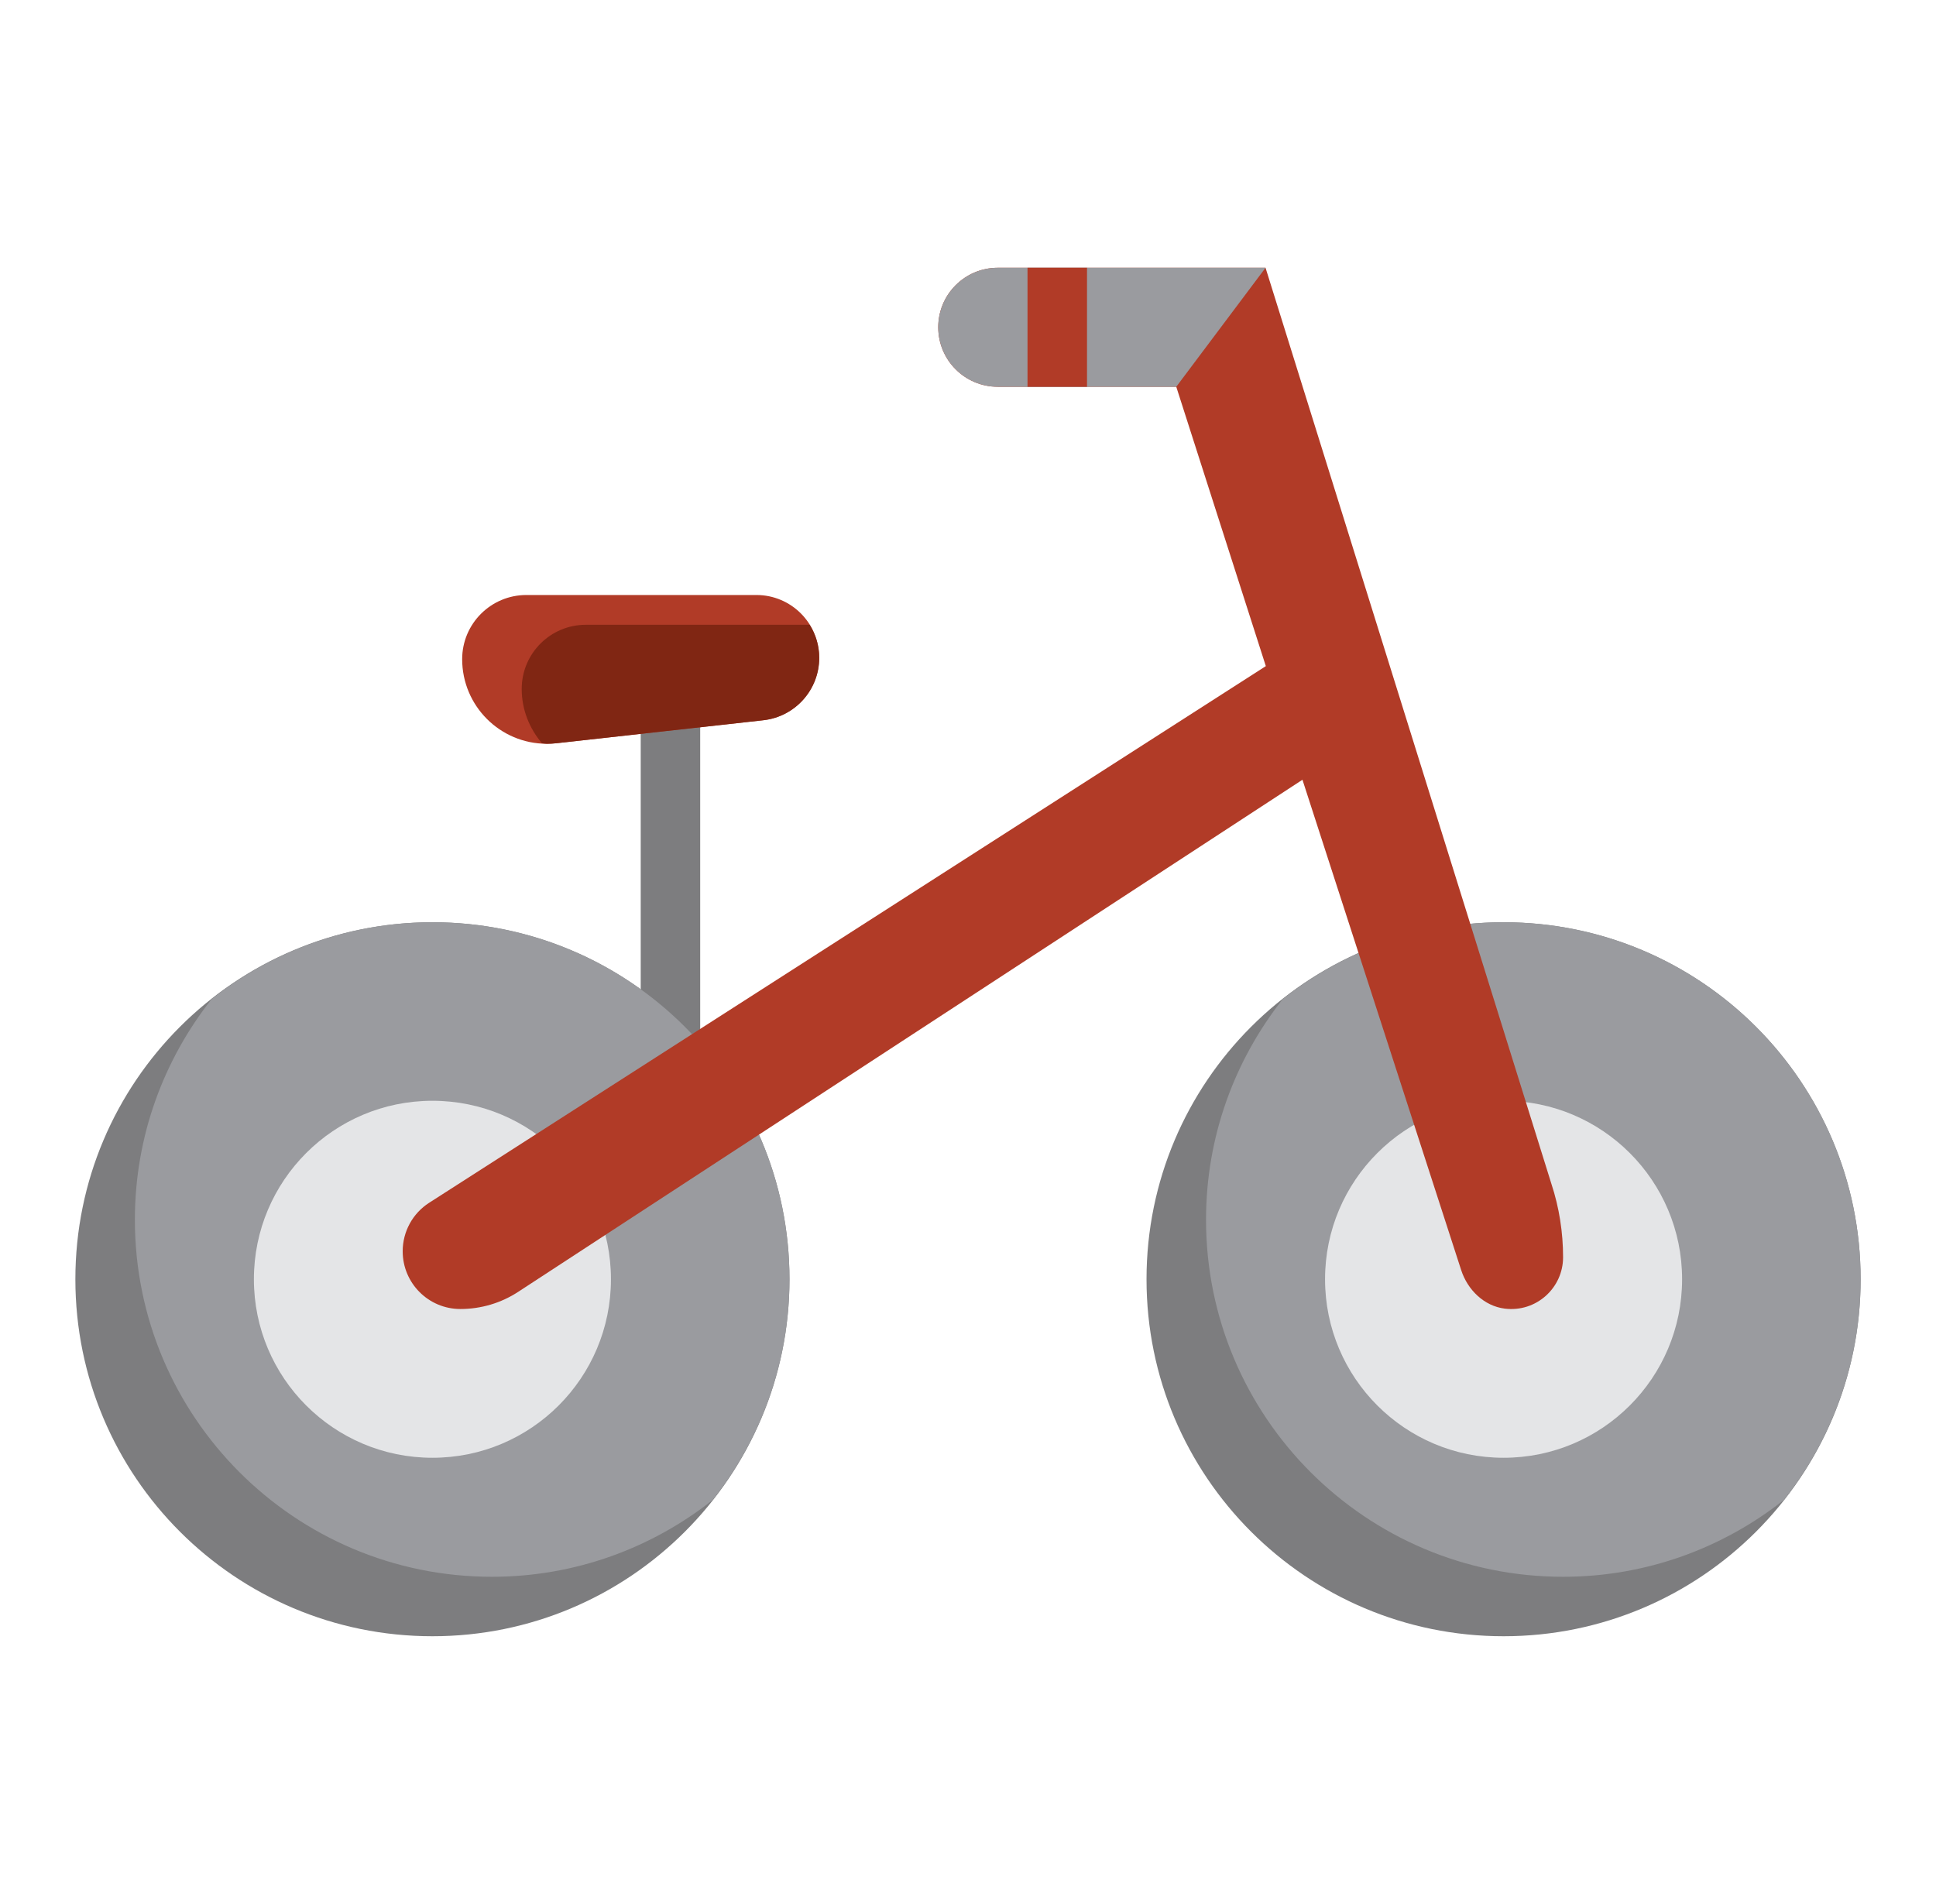 <svg width="61" height="60" viewBox="0 0 61 60" fill="none" xmlns="http://www.w3.org/2000/svg">
<g clip-path="url(#clip0_54790_12347)">
<g clip-path="url(#clip1_54790_12347)">
<g clip-path="url(#clip2_54790_12347)">
<path d="M22.062 21.562H20.188V33.025H22.062V21.562Z" fill="#7D7D7F"/>
<path d="M47.375 51.562C53.588 51.562 58.625 46.526 58.625 40.312C58.625 34.099 53.588 29.062 47.375 29.062C41.162 29.062 36.125 34.099 36.125 40.312C36.125 46.526 41.162 51.562 47.375 51.562Z" fill="#7D7D7F"/>
<path d="M47.375 29.062C44.746 29.062 42.334 29.971 40.42 31.482C38.908 33.397 38 35.809 38 38.438C38 44.65 43.037 49.688 49.25 49.688C51.879 49.688 54.291 48.779 56.205 47.268C57.717 45.353 58.625 42.941 58.625 40.312C58.625 34.1 53.588 29.062 47.375 29.062Z" fill="#9A9B9F"/>
<path d="M47.375 45.938C50.482 45.938 53 43.419 53 40.312C53 37.206 50.482 34.688 47.375 34.688C44.268 34.688 41.75 37.206 41.75 40.312C41.75 43.419 44.268 45.938 47.375 45.938Z" fill="#E4E5E7"/>
<path d="M13.625 51.562C19.838 51.562 24.875 46.526 24.875 40.312C24.875 34.099 19.838 29.062 13.625 29.062C7.412 29.062 2.375 34.099 2.375 40.312C2.375 46.526 7.412 51.562 13.625 51.562Z" fill="#7D7D7F"/>
<path d="M13.625 29.062C10.996 29.062 8.584 29.971 6.67 31.482C5.158 33.397 4.25 35.809 4.25 38.438C4.25 44.65 9.287 49.688 15.5 49.688C18.129 49.688 20.541 48.779 22.455 47.268C23.967 45.353 24.875 42.941 24.875 40.312C24.875 34.1 19.838 29.062 13.625 29.062Z" fill="#9A9B9F"/>
<path d="M13.625 45.938C16.732 45.938 19.25 43.419 19.25 40.312C19.25 37.206 16.732 34.688 13.625 34.688C10.518 34.688 8 37.206 8 40.312C8 43.419 10.518 45.938 13.625 45.938Z" fill="#E4E5E7"/>
<path d="M31.438 12.188H37.062L39.884 20.991L13.524 37.901C13.002 38.235 12.688 38.812 12.688 39.431C12.688 40.435 13.501 41.25 14.506 41.25C15.155 41.25 15.79 41.062 16.332 40.706L41.038 24.572L46.039 40.023C46.241 40.647 46.761 41.157 47.412 41.238C48.403 41.36 49.25 40.587 49.25 39.619C49.25 38.841 49.128 38.053 48.884 37.312L39.875 8.438H31.438C30.402 8.438 29.562 9.277 29.562 10.312C29.562 11.348 30.402 12.188 31.438 12.188Z" fill="#B13B27"/>
<path d="M31.438 8.438C30.402 8.438 29.562 9.277 29.562 10.312C29.562 11.348 30.402 12.188 31.438 12.188H37.062L39.875 8.438H31.438Z" fill="#9A9B9F"/>
<path d="M34.25 8.438H32.375V12.188H34.25V8.438Z" fill="#B13B27"/>
<path d="M25.812 20.729C25.812 21.738 25.054 22.584 24.052 22.696L17.521 23.422C17.424 23.432 17.325 23.438 17.228 23.438C15.756 23.438 14.562 22.244 14.562 20.772C14.562 19.656 15.468 18.75 16.585 18.75H23.833C24.927 18.75 25.812 19.636 25.812 20.729Z" fill="#B13B27"/>
<path d="M18.46 19.688C17.343 19.688 16.438 20.593 16.438 21.71C16.438 22.365 16.683 22.957 17.076 23.422C17.128 23.425 17.175 23.438 17.228 23.438C17.326 23.438 17.425 23.432 17.522 23.422L24.053 22.696C25.054 22.584 25.812 21.737 25.812 20.729C25.812 20.346 25.698 19.991 25.51 19.688H18.46Z" fill="#802613"/>
</g>
</g>
</g>
<defs>
<clipPath id="clip0_54790_12347">
<rect width="60" height="60" fill="white" transform="translate(0.5)"/>
</clipPath>
<clipPath id="clip1_54790_12347">
<rect width="56.25" height="43.125" fill="white" transform="translate(2.375 8.438)"/>
</clipPath>
<clipPath id="clip2_54790_12347">
<rect width="56.25" height="43.125" fill="white" transform="translate(2.375 8.438)"/>
</clipPath>
</defs>
</svg>
